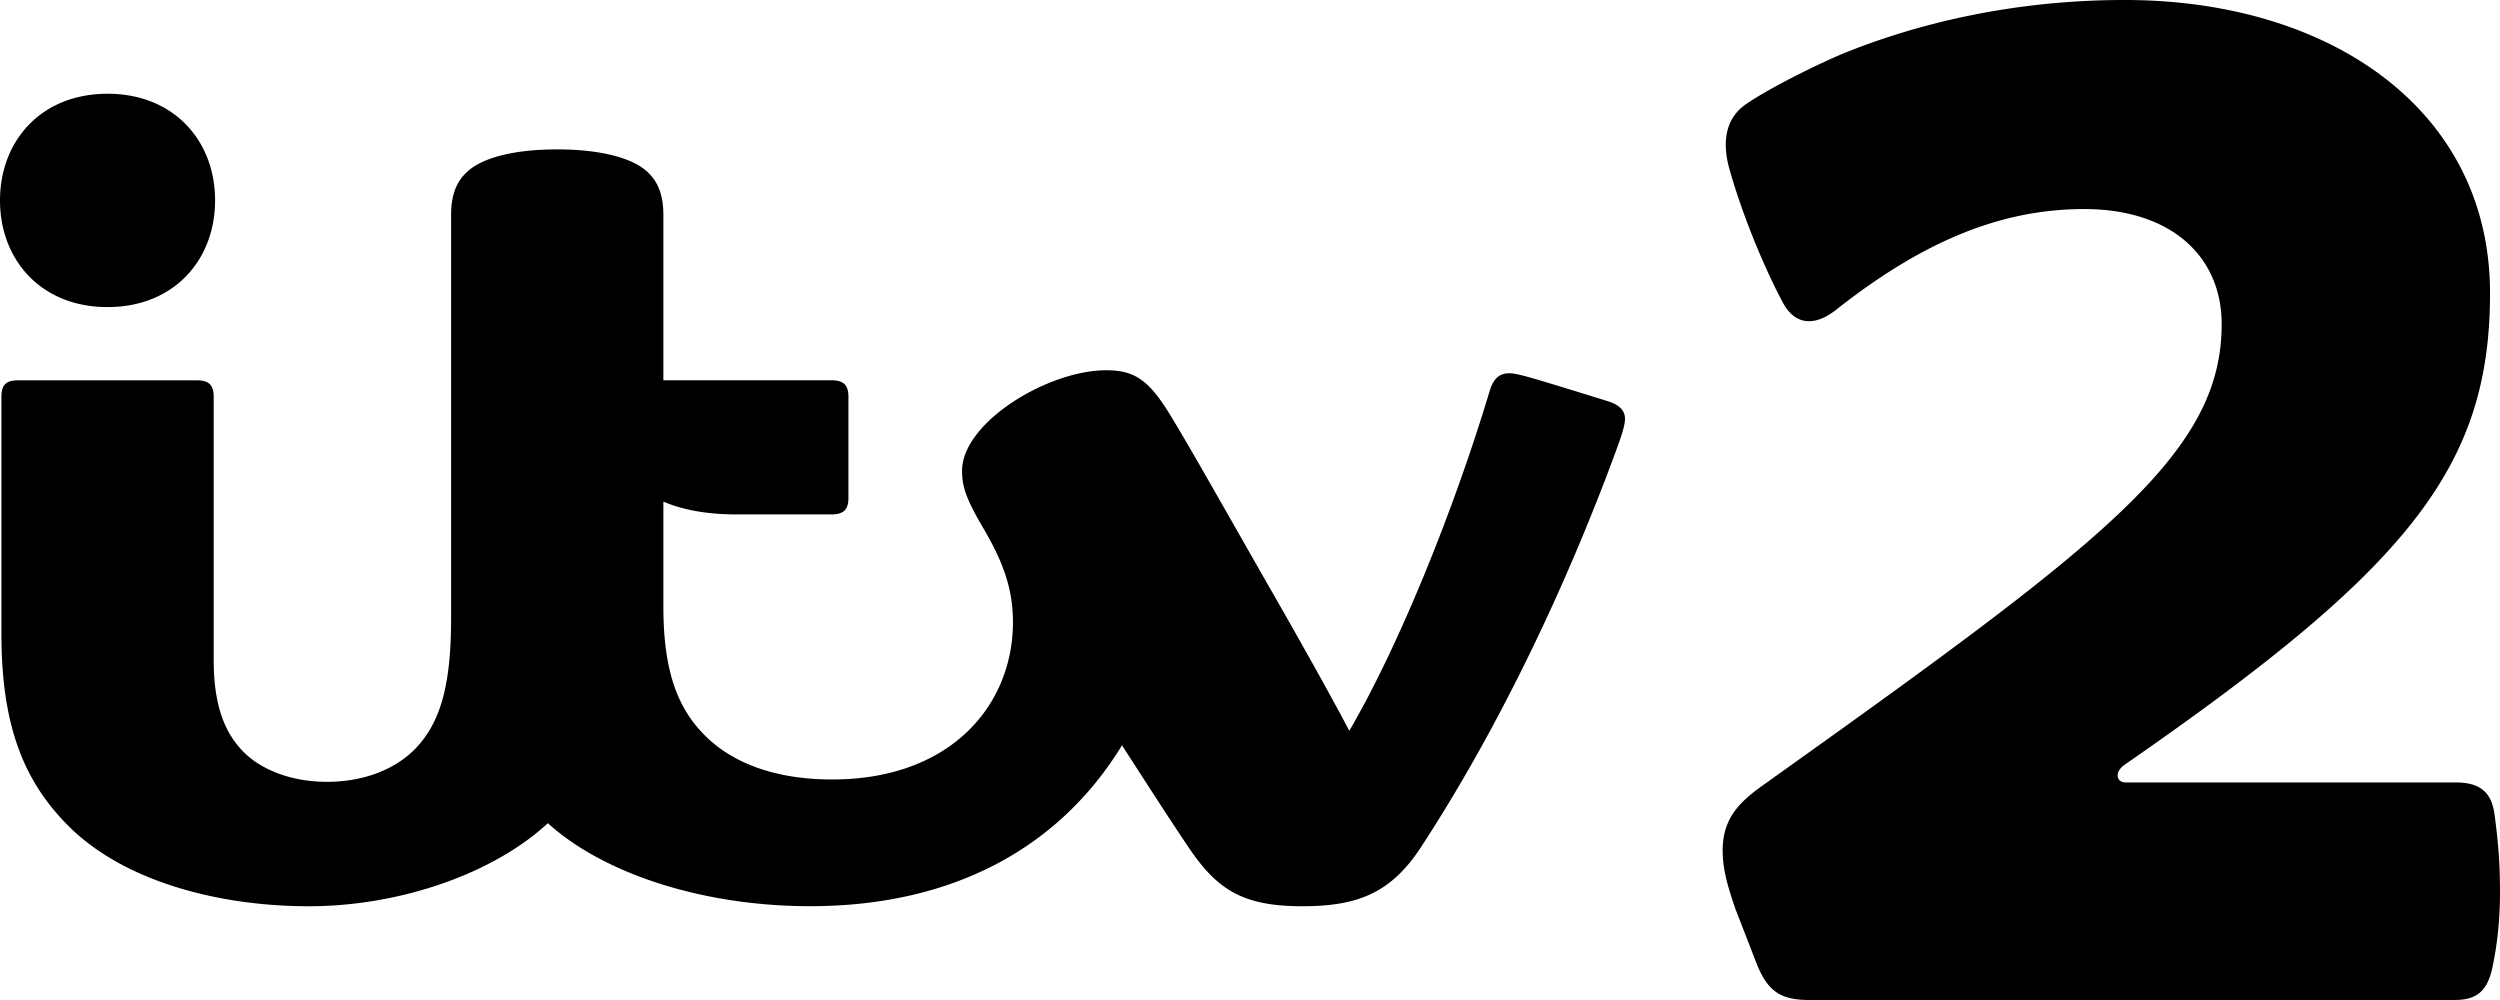 <svg fill="none" height="84" viewBox="0 0 210 84" width="210" xmlns="http://www.w3.org/2000/svg"><clipPath id="a"><path d="M0 0h210v84H0z"/></clipPath><g clip-path="url(#a)"><path d="M9.034 25.796C3.448 25.796 0 21.83 0 16.835s3.448-8.96 9.034-8.96c5.585 0 9.034 3.963 9.034 8.96 0 4.996-3.45 8.96-9.034 8.96zm37.773-13.247c-3.39 0-6.175.612-7.55 1.867-.934.85-1.364 1.988-1.364 3.65v33.882c0 5.633-.905 8.685-2.895 10.826-1.75 1.88-4.5 2.9-7.526 2.9-2.954 0-5.573-.985-7.132-2.633-1.628-1.72-2.39-4.107-2.39-7.636V33.34c0-.964-.36-1.394-1.427-1.394H1.524c-1.056 0-1.404.415-1.404 1.4v19.947c0 7.964 2.053 12.51 5.637 16.095 4.657 4.658 12.618 6.737 20.182 6.737 7.553 0 15.429-2.677 20.084-6.978C50.59 73.31 58.89 76.12 68.052 76.12c12.104 0 21.002-5.004 26.195-13.514 2.306 3.572 4.01 6.228 5.646 8.648 2.411 3.561 4.605 4.87 9.513 4.87 4.65 0 7.442-1.116 9.956-4.963 6.596-10.086 12.217-22.012 16.269-32.986.507-1.373.868-2.374.868-3.001 0-.643-.418-1.148-1.417-1.464a666.813 666.813 0 0 0-4.872-1.502c-2.167-.66-2.955-.854-3.424-.854-.876 0-1.354.49-1.659 1.503-3.039 10.111-7.661 21.473-11.786 28.53-1.351-2.577-3.849-7.06-6.167-11.104-3.584-6.256-7.125-12.567-8.903-15.469-1.797-2.931-3-3.712-5.364-3.712-4.874 0-12.094 4.374-12.094 8.452 0 1.384.385 2.422 1.82 4.873 1.634 2.789 2.455 5.051 2.455 7.834 0 6.933-5.179 13.214-15.18 13.214-4.747 0-8.411-1.347-10.798-3.797-2.277-2.338-3.386-5.482-3.386-10.733v-8.809c1.668.714 3.716 1.076 6.184 1.076h7.92c1.067 0 1.44-.43 1.44-1.394v-8.481c0-.965-.373-1.395-1.44-1.395H55.723V18.066c0-1.662-.433-2.8-1.366-3.651-1.375-1.254-4.21-1.866-7.551-1.866zm162.356 12.074c0 14.72-6.987 23.196-30.672 39.6-.935.648-.691 1.502.045 1.502h27.745c1.968 0 2.992.754 3.253 2.647.315 2.292.466 4.142.466 6.53 0 2.44-.238 4.483-.631 6.34-.416 1.975-1.286 2.757-3.186 2.757H151.94c-2.397 0-3.41-.777-4.297-2.835l-1.845-4.753c-.638-1.845-1.094-3.327-1.094-4.979 0-2.736 1.473-4.106 3.376-5.465 28.604-20.403 38.541-27.779 38.541-38.74 0-5.675-4.231-9.667-11.556-9.667-7.27 0-13.839 2.947-20.824 8.455-1.859 1.465-3.485 1.26-4.477-.59-1.381-2.58-3.306-7.012-4.485-11.202-.696-2.471-.223-4.35 1.347-5.446 1.924-1.346 6.358-3.556 8.63-4.455 6.313-2.499 14.224-4.323 23.229-4.323 17.202 0 30.678 9.195 30.678 24.624z" fill="#000"/></g></svg>
